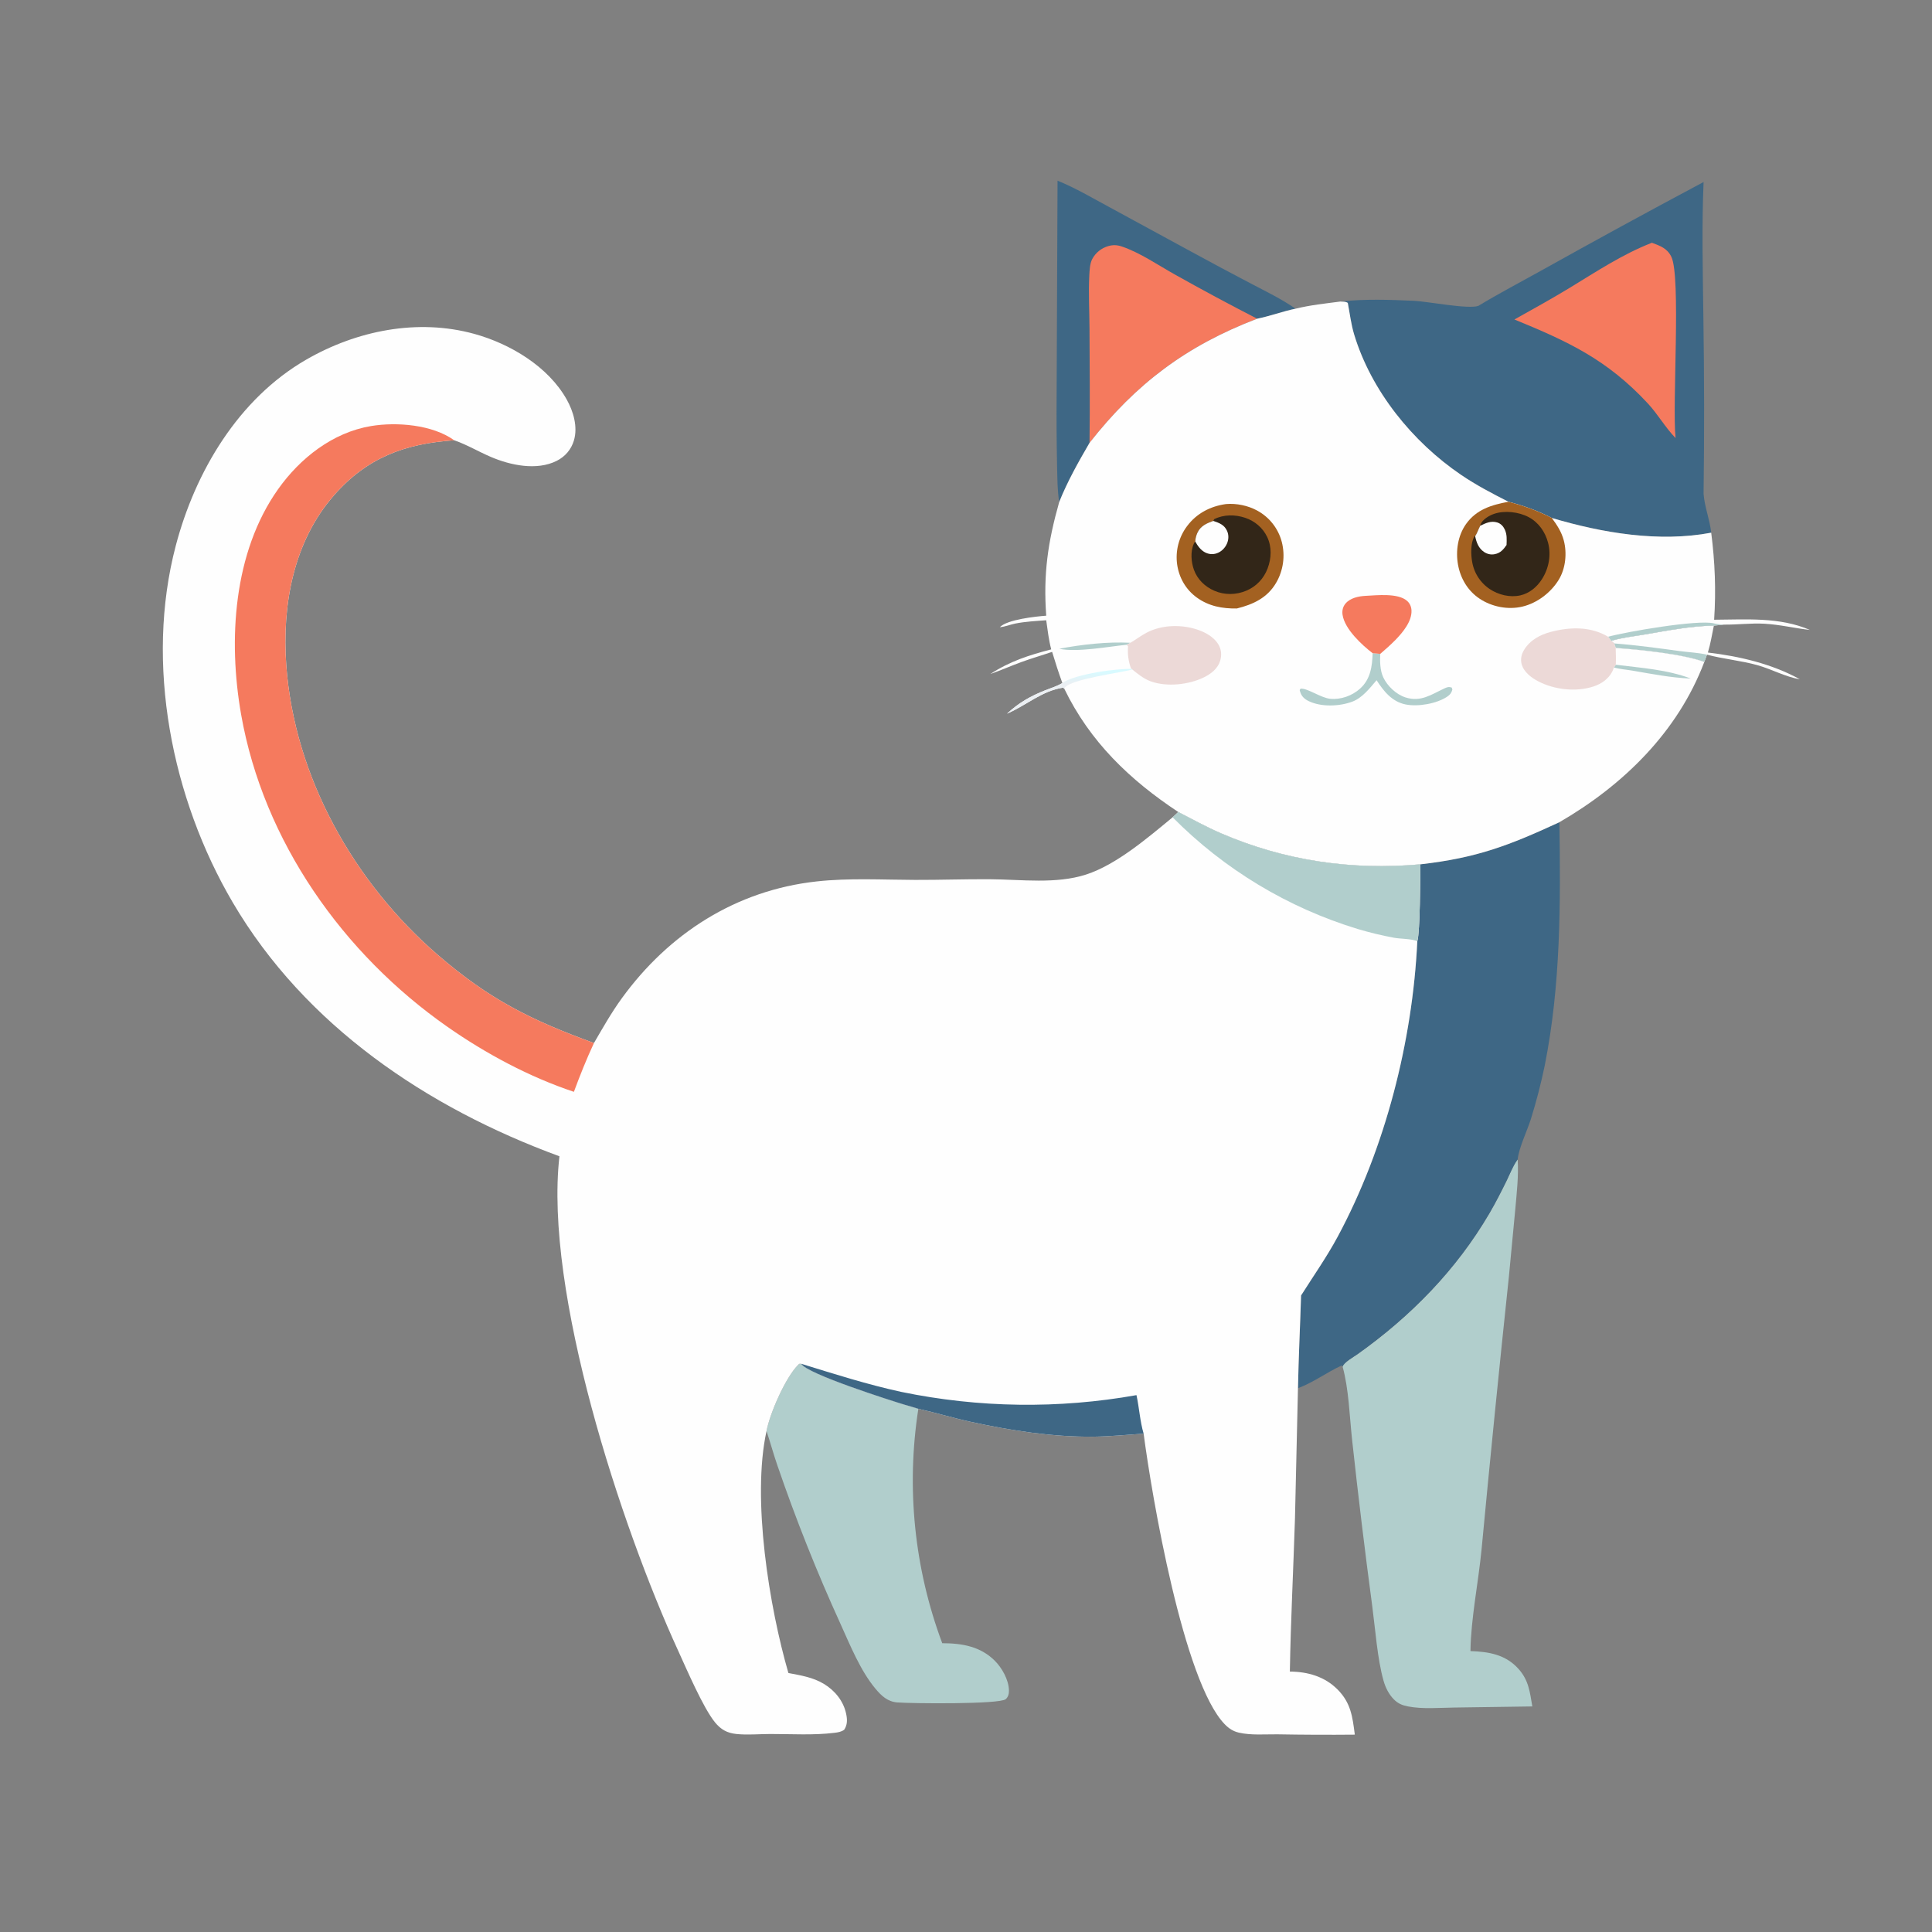 <?xml version="1.0" encoding="utf-8" ?>
<svg xmlns="http://www.w3.org/2000/svg" xmlns:xlink="http://www.w3.org/1999/xlink" width="1024" height="1024">
	<rect width="100%" height="100%" fill="#808080" stroke="none"/>
	<path fill="#FEFEFE" d="M853.942 339.68C859.543 337.961 865.765 337.294 871.547 336.319C883.744 334.263 895.987 331.773 908.385 331.592C907.39 336.314 906.622 341.248 905.213 345.858C921.753 347.778 939.277 351.872 953.941 360.028C946.333 358.765 938.927 354.644 931.464 352.553C922.676 350.092 913.521 349.324 904.738 346.99L903.31 350.866C892.341 346.681 868.496 344.251 856.35 343.44L855.567 341.037L853.942 339.68Z"/>
	<path fill="#B1CECC" d="M855.567 341.037C867.33 341.923 878.959 343.552 890.644 345.131C895.208 345.748 900.296 345.937 904.738 346.99L903.31 350.866C892.341 346.681 868.496 344.251 856.35 343.44L855.567 341.037Z"/>
	<path fill="#3E6785" d="M560.518 95.766C569.857 99.547 578.803 104.832 587.664 109.607L631.62 133.516Q647.056 141.938 662.635 150.093C670.733 154.351 679.127 158.381 686.648 163.619C679.783 165.033 673.137 167.562 666.326 168.927C628.909 183.215 602.16 203.259 577.474 234.725C571.505 244.987 565.842 255.031 561.403 266.068C560.388 259.787 560.438 253.213 560.273 246.857Q559.881 227.951 560.038 209.041L560.518 95.766Z"/>
	<path fill="#F57A5E" d="M577.474 234.725C577.732 214.553 577.558 194.335 577.456 174.16C577.409 164.864 576.894 155.393 577.348 146.119C577.482 143.374 577.628 139.764 578.903 137.306Q579.233 136.683 579.625 136.097Q580.016 135.511 580.465 134.968Q580.913 134.424 581.414 133.929Q581.916 133.434 582.464 132.992Q583.013 132.55 583.604 132.165Q584.195 131.781 584.821 131.458Q585.448 131.135 586.103 130.878Q586.759 130.62 587.438 130.43C589.866 129.733 592.054 129.814 594.429 130.6C604.154 133.82 613.796 140.544 622.765 145.53Q644.328 157.634 666.326 168.927C628.909 183.215 602.16 203.259 577.474 234.725Z"/>
	<path fill="#B1CECC" d="M406.27 758.483C408.092 748.982 416.221 730.375 422.895 723.549C423.801 722.622 423.566 722.838 424.686 722.841C427.561 728.19 472.806 742.527 479.648 744.586C482.001 745.294 484.415 745.912 486.742 746.699Q486.135 750.598 485.652 754.514Q485.17 758.43 484.813 762.36Q484.457 766.29 484.226 770.229Q483.995 774.168 483.891 778.112Q483.787 782.057 483.808 786.002Q483.83 789.948 483.978 793.891Q484.126 797.834 484.401 801.771Q484.675 805.707 485.075 809.632Q485.475 813.558 486 817.468Q486.526 821.379 487.176 825.271Q487.827 829.163 488.601 833.032Q489.376 836.901 490.274 840.743Q491.172 844.585 492.193 848.397Q493.214 852.208 494.356 855.985Q495.498 859.762 496.76 863.5Q498.023 867.239 499.404 870.935C509.764 870.948 519.58 872.579 527.228 880.185C531.08 884.016 534.662 890.352 534.767 895.958C534.799 897.701 534.42 899.361 533.082 900.575C529.977 903.39 483.012 902.905 475.584 902.326C470.454 901.926 467.168 898.831 463.991 895.025C456.022 885.477 450.644 872.091 445.535 860.819Q426.692 819.499 411.976 776.536C409.912 770.562 408.283 764.465 406.27 758.483Z"/>
	<path fill="#B1CECC" d="M804.401 614.519C804.94 623.348 803.898 632.289 803.118 641.086L799.767 676.421Q792.09 748.834 785.25 821.332C783.57 838.709 779.593 857.949 779.376 875.108C789.073 875.443 797.964 876.9 804.84 884.546C810.302 890.619 810.855 896.877 812.167 904.444L770.967 905.033C762.965 905.129 754.034 905.957 746.183 904.426C743.191 903.842 740.884 902.874 738.734 900.67C736.068 897.937 734.324 894.43 733.294 890.784C730.032 879.253 728.948 863.508 727.312 851.251Q721.434 807.248 716.64 763.113C715.298 750.804 714.89 736.08 711.608 724.374C712.056 722.188 717.719 719.024 719.613 717.676C747.811 697.605 771.914 673.007 789.424 643.071C792.758 637.37 795.714 631.552 798.62 625.625C800.258 622.282 801.775 618.28 803.88 615.25C804.051 615.004 804.227 614.762 804.401 614.519Z"/>
	<path fill="#3E6785" d="M752.836 458.109C782.825 454.699 799.826 448.117 826.517 435.791C827.173 479.023 827.235 522.062 818.753 564.701Q815.739 579.249 811.305 593.43C809.378 599.406 804.957 608.64 804.401 614.519C804.227 614.762 804.051 615.004 803.88 615.25C801.775 618.28 800.258 622.282 798.62 625.625C795.714 631.552 792.758 637.37 789.424 643.071C771.914 673.007 747.811 697.605 719.613 717.676C717.719 719.024 712.056 722.188 711.608 724.374L711.146 723.71C703.219 727.365 696.158 732.711 687.948 735.778C688.275 719.383 689.093 703.008 689.595 686.618C696.164 676.236 703.186 666.268 709.02 655.426C734.196 608.638 748.698 551.81 751.199 498.882C752.687 494.266 752.742 464.826 752.836 458.109Z"/>
	<path fill="#3E6785" d="M783.581 162.106C794.261 155.629 805.409 149.816 816.317 143.724Q859.391 119.667 902.936 96.473C901.926 120.223 902.527 144.232 902.827 168.007Q903.541 214.906 902.936 261.806C903.482 268.763 906.223 275.378 906.976 282.338C879.256 287.581 849.185 282.455 822.48 274.534C815.168 270.732 807.475 268.01 799.515 265.942C790.915 261.581 782.395 257.124 774.405 251.698C748.675 234.223 726.735 207.181 717.7 177.192C716.073 171.794 715.415 166.091 714.353 160.556C713.213 159.755 711.772 159.93 710.395 159.829C723 158.387 736.798 158.855 749.502 159.437C756.587 159.761 778.336 164.045 783.581 162.106Z"/>
	<path fill="#F57A5E" d="M875.54 128.668C879.907 130.302 883.62 131.568 885.825 136.051C891.04 146.648 886.227 214.235 888.084 232.181C882.628 226.578 878.705 219.556 873.339 213.781C851.731 190.522 831.122 180.996 802.677 169.334C812.429 163.86 822.257 158.459 831.814 152.652C846.119 143.959 859.86 134.784 875.54 128.668Z"/>
	<path fill="#FEFEFE" d="M710.395 159.829C711.772 159.93 713.213 159.755 714.353 160.556C715.415 166.091 716.073 171.794 717.7 177.192C726.735 207.181 748.675 234.223 774.405 251.698C782.395 257.124 790.915 261.581 799.515 265.942C807.475 268.01 815.168 270.732 822.48 274.534C849.185 282.455 879.256 287.581 906.976 282.338C908.959 297.767 909.579 312.948 908.521 328.474C925.561 328.378 943.281 326.951 959.297 333.89C951.249 332.977 943.345 331.047 935.251 330.587C928.046 330.177 920.917 331.15 913.735 331.057Q911.062 331.346 908.385 331.592C895.987 331.773 883.744 334.263 871.547 336.319C865.765 337.294 859.543 337.961 853.942 339.68L855.567 341.037L856.35 343.44C868.496 344.251 892.341 346.681 903.31 350.866C889.253 387.965 860.339 416.185 826.517 435.791C799.826 448.117 782.825 454.699 752.836 458.109C716.348 461.376 680.969 456.225 647.217 441.692C639.492 438.365 632.006 434.215 624.518 430.38C598.737 413.307 577.736 393.192 564.073 365.007L563.498 364.469C552.215 366.117 543.8 373.969 533.74 378.254C540.012 372.452 546.183 368.936 554.148 365.806C557.098 364.647 560.384 363.676 563.071 362C561.075 356.549 559.336 351.055 557.646 345.504C552.16 347.373 546.591 348.972 541.147 350.975C535.698 352.98 530.393 355.327 524.906 357.24C535.337 350.459 545.251 347.29 557.171 344.183C555.842 339.141 555.258 333.905 554.514 328.75C549.168 329.137 543.342 329.445 538.09 330.505C535.316 331.064 532.78 332.191 529.921 332.424C533.738 328.386 548.855 326.739 554.518 326.333C552.922 304.168 555.397 287.337 561.403 266.068C565.842 255.031 571.505 244.987 577.474 234.725C602.16 203.259 628.909 183.215 666.326 168.927C673.137 167.562 679.783 165.033 686.648 163.619C694.41 161.7 702.48 160.867 710.395 159.829Z"/>
	<path fill="#B1CECC" d="M561.445 343.848C573.41 341.577 586.961 340.042 599.155 340.689L597.129 341.735C587.521 342.706 570.505 345.891 561.445 343.848Z"/>
	<path fill="#B1CECC" d="M856.412 352.332C869.545 353.97 883.733 354.884 896.147 359.65C885.786 359.242 875.622 357.235 865.431 355.481C862.147 354.915 858.585 354.679 855.396 353.793L856.412 352.332Z"/>
	<defs>
		<linearGradient id="gradient_0" gradientUnits="userSpaceOnUse" x1="575.891" y1="362.858" x2="576.094" y2="356.142">
			<stop offset="0" stop-color="#EBEFF3"/>
			<stop offset="1" stop-color="#D8FAFF"/>
		</linearGradient>
	</defs>
	<path fill="url(#gradient_0)" d="M563.071 362C569.707 357.265 592.73 354.037 601.156 354.593C594.371 356.605 567.527 359.845 564.3 364.575C564.208 364.709 564.148 364.863 564.073 365.007L563.498 364.469C552.215 366.117 543.8 373.969 533.74 378.254C540.012 372.452 546.183 368.936 554.148 365.806C557.098 364.647 560.384 363.676 563.071 362Z"/>
	<path fill="#B1CECC" d="M852.342 337.492C862.055 334.822 899.707 328.328 908.296 330.379C909.931 330.77 911.375 330.93 913.046 331.023L913.735 331.057Q911.062 331.346 908.385 331.592C895.987 331.773 883.744 334.263 871.547 336.319C865.765 337.294 859.543 337.961 853.942 339.68L852.342 337.492Z"/>
	<path fill="#B1CECC" d="M727.535 346.206L731.558 346.571C731.349 350.567 731.441 355.329 733.156 359C735.314 363.617 740.061 368.087 744.943 369.647C753.026 372.229 758.523 368.176 765.411 364.948C766.963 364.221 767.831 363.87 769.469 364.441L769.785 365.511C769.288 367.301 768.557 368.224 767.048 369.241C761.51 372.971 751.573 374.709 744.989 373.369C737.749 371.894 733.39 366.371 729.614 360.521C726.069 364.693 722.103 369.856 716.838 371.853C709.975 374.455 700.217 374.843 693.525 371.549C691.415 370.51 689.78 369.019 689.133 366.707C688.799 365.511 688.736 366.011 689.309 365.026C692.871 364.586 699.985 369.856 705.009 370.371C710.615 370.945 716.66 368.766 720.829 365.022C726.411 360.008 727.279 353.262 727.535 346.206Z"/>
	<path fill="#F57A5E" d="M727.535 346.206C721.782 341.827 712.79 333.485 711.6 325.972C711.251 323.765 711.688 321.629 713.144 319.9C715.68 316.889 720.118 315.999 723.856 315.808C729.85 315.502 740.847 314.244 745.707 318.415C747.242 319.732 748.024 321.519 748.117 323.524C748.388 329.335 743.488 335.21 739.637 339.15C737.077 341.769 734.329 344.18 731.558 346.571L727.535 346.206Z"/>
	<path fill="#ECD9D7" d="M599.155 340.689C601.995 339.011 604.634 336.983 607.541 335.433C615.028 331.439 624.376 330.934 632.533 333.08C637.52 334.392 643.158 337.085 645.842 341.694C647.393 344.356 647.599 347.351 646.698 350.277C645.411 354.459 641.797 357.206 638.012 359.049C630.001 362.949 618.471 364.188 609.995 361.157C606.061 359.75 602.599 356.874 599.421 354.233C598.067 350.373 597.574 346.677 597.884 342.584C597.645 342.291 597.454 341.93 597.129 341.735L599.155 340.689Z"/>
	<path fill="#ECD9D7" d="M855.396 353.793C855.162 354.48 854.938 355.153 854.61 355.802C852.555 359.867 848.764 362.499 844.508 363.876C835.328 366.844 824.031 365.591 815.488 361.219C811.744 359.303 807.684 356.289 806.508 352.033C805.786 349.417 806.38 346.807 807.759 344.519C810.942 339.237 816.325 336.375 822.127 334.872C832.338 332.228 843.092 331.983 852.342 337.492L853.942 339.68L855.567 341.037L856.35 343.44C856.451 346.414 856.529 349.357 856.412 352.332L855.396 353.793Z"/>
	<path fill="#A36121" d="M649.852 267.157C655.394 266.686 661.484 267.959 666.354 270.62Q666.952 270.944 667.533 271.299Q668.113 271.654 668.675 272.038Q669.237 272.422 669.778 272.834Q670.319 273.246 670.839 273.686Q671.358 274.125 671.855 274.591Q672.351 275.056 672.823 275.546Q673.294 276.037 673.74 276.55Q674.186 277.064 674.605 277.6Q675.024 278.136 675.415 278.693Q675.806 279.25 676.168 279.826Q676.53 280.402 676.862 280.996Q677.194 281.59 677.495 282.2Q677.796 282.81 678.066 283.435Q678.335 284.06 678.572 284.697Q678.809 285.335 679.013 285.984Q679.217 286.633 679.388 287.292Q679.561 287.971 679.702 288.658Q679.842 289.344 679.949 290.037Q680.055 290.73 680.128 291.427Q680.201 292.124 680.24 292.824Q680.279 293.524 680.283 294.225Q680.288 294.925 680.259 295.626Q680.229 296.326 680.166 297.024Q680.102 297.722 680.005 298.416Q679.908 299.11 679.777 299.799Q679.646 300.487 679.481 301.169Q679.317 301.85 679.119 302.522Q678.922 303.195 678.692 303.857Q678.462 304.519 678.201 305.169Q677.939 305.819 677.646 306.456Q677.352 307.093 677.029 307.714Q676.705 308.336 676.351 308.941C671.663 316.946 664.124 320.375 655.552 322.508C647.802 322.623 640.715 321.316 634.323 316.7C628.571 312.548 624.97 306.305 623.929 299.312Q623.832 298.64 623.768 297.963Q623.704 297.287 623.673 296.608Q623.643 295.93 623.646 295.25Q623.649 294.571 623.686 293.892Q623.722 293.214 623.793 292.538Q623.863 291.862 623.966 291.191Q624.07 290.52 624.207 289.854Q624.343 289.189 624.513 288.531Q624.682 287.873 624.884 287.224Q625.085 286.575 625.319 285.937Q625.552 285.299 625.817 284.674Q626.082 284.048 626.378 283.436Q626.673 282.824 626.998 282.228Q627.324 281.632 627.678 281.052Q628.033 280.472 628.415 279.911Q628.798 279.35 629.208 278.808C634.27 272.057 641.607 268.28 649.852 267.157Z"/>
	<path fill="#322618" d="M643.064 276.092L643.518 275.178C648.622 272.642 654.602 272.644 659.982 274.451C665.043 276.151 669.276 279.707 671.603 284.539C674.162 289.851 673.899 295.895 671.846 301.326C669.817 306.692 665.822 310.894 660.518 313.103C655.095 315.362 649.002 315.452 643.597 313.104C638.678 310.968 634.676 307.119 632.821 302.04C631.341 297.988 630.875 292.228 632.746 288.211C633.051 287.557 633.131 287.498 633.513 287.005C633.545 285.43 634.081 283.497 634.785 282.089C636.512 278.636 639.637 277.325 643.064 276.092Z"/>
	<path fill="#FEFEFE" d="M643.064 276.092C646.204 277.157 648.867 278.123 650.341 281.324C651.32 283.45 651.257 285.872 650.363 288.014C649.374 290.382 647.386 292.402 644.945 293.254C642.807 294.001 640.615 293.789 638.622 292.731C636.353 291.527 634.715 289.217 633.513 287.005C633.545 285.43 634.081 283.497 634.785 282.089C636.512 278.636 639.637 277.325 643.064 276.092Z"/>
	<path fill="#A36121" d="M799.515 265.942C807.475 268.01 815.168 270.732 822.48 274.534C825.23 278.221 827.618 281.868 828.825 286.388C830.63 293.146 829.823 301.295 826.172 307.271C821.987 314.123 814.726 319.656 806.894 321.513C799.314 323.311 790.748 321.658 784.253 317.34C778.008 313.189 774.137 306.702 772.791 299.385C771.452 292.105 772.69 283.892 777.003 277.787C782.51 269.991 790.599 267.59 799.515 265.942Z"/>
	<path fill="#322618" d="M784.529 278.675C784.592 278.445 784.636 278.209 784.719 277.986C785.694 275.358 789.28 273.261 791.803 272.384C797.477 270.41 805.025 271.308 810.245 274.098C815.496 276.906 819.015 281.941 820.507 287.643C822.23 294.233 820.907 301.273 817.26 306.989C814.611 311.141 810.648 314.471 805.775 315.568C800.251 316.811 794.118 315.265 789.476 312.136Q789.03 311.834 788.6 311.51Q788.17 311.185 787.757 310.84Q787.344 310.495 786.948 310.13Q786.552 309.765 786.175 309.381Q785.798 308.996 785.441 308.594Q785.083 308.191 784.746 307.771Q784.409 307.351 784.094 306.915Q783.778 306.479 783.484 306.028Q783.19 305.577 782.919 305.111Q782.648 304.646 782.401 304.168Q782.154 303.69 781.93 303.2Q781.707 302.71 781.508 302.209Q781.309 301.709 781.135 301.199Q780.962 300.69 780.814 300.172Q780.665 299.654 780.543 299.13Q780.421 298.606 780.325 298.076C779.604 294.134 779.331 287.793 781.485 284.325C781.57 284.187 781.68 284.066 781.777 283.937L781.864 284.208C782.895 282.661 783.633 280.377 784.529 278.675Z"/>
	<path fill="#FEFEFE" d="M784.529 278.675C787.459 277.25 790.277 275.888 793.596 276.924C795.442 277.5 796.758 278.921 797.559 280.641C798.812 283.333 798.597 285.979 798.5 288.864C796.8 291.316 795.268 293.122 792.219 293.726C790.199 294.127 788.242 293.681 786.544 292.529C783.647 290.562 782.545 287.497 781.864 284.208C782.895 282.661 783.633 280.377 784.529 278.675Z"/>
	<path fill="#FEFEFE" d="M296.513 612.849C226.473 587.17 161.74 543.667 123.35 478.304C91.004 423.233 76.734 351.763 93.148 289.284C103.474 249.975 126.346 211.376 162.307 190.616C188.98 175.217 221.3 168.677 251.375 176.964C270.306 182.181 290.502 194.16 300.37 211.744C303.938 218.103 306.333 226.319 304.178 233.499C302.746 238.271 299.516 242.022 295.079 244.255C284.482 249.587 270.5 246.605 260.132 242.164C253.592 239.363 247.478 235.69 240.736 233.351C214.641 235.146 194.583 242.472 176.965 262.597C155.45 287.174 149.437 320.823 151.725 352.528C155.999 411.757 187.521 467.653 232.036 506.11C259.258 529.627 281.413 540.684 314.817 552.82C319.534 544.725 324.037 536.733 329.553 529.134C354.513 494.753 390.091 471.883 432.795 467.181C450.081 465.278 467.638 466.307 484.981 466.366C498.293 466.411 511.605 465.917 524.92 466.017C541.416 466.14 559.717 468.666 575.649 463.522C591.748 458.325 608.497 443.901 621.507 433.187L624.518 430.38C632.006 434.215 639.492 438.365 647.217 441.692C680.969 456.225 716.348 461.376 752.836 458.109C752.742 464.826 752.687 494.266 751.199 498.882C748.698 551.81 734.196 608.638 709.02 655.426C703.186 666.268 696.164 676.236 689.595 686.618C689.093 703.008 688.275 719.383 687.948 735.778L686.363 804.804C685.516 831.842 684.107 858.927 683.65 885.97C693.172 886.039 702.156 888.608 708.99 895.515C716.018 902.619 716.862 909.95 718.077 919.399Q697.532 919.593 676.99 919.225C670.405 919.161 663.131 919.816 656.678 918.344C653.613 917.645 651.318 916.132 649.14 913.889C627.279 891.378 610.459 792.842 606.152 759.869C597.222 760.458 588.4 761.374 579.434 761.462C557.728 761.674 535.656 758.216 514.506 753.596C505.19 751.561 496.053 748.76 486.742 746.699C484.415 745.912 482.001 745.294 479.648 744.586C472.806 742.527 427.561 728.19 424.686 722.841C423.566 722.838 423.801 722.622 422.895 723.549C416.221 730.375 408.092 748.982 406.27 758.483C398.391 794.349 407.709 851.717 417.869 886.733C424.387 887.973 430.96 889.019 436.725 892.523C442.549 896.064 447.087 901.638 448.484 908.392C449.119 911.461 449.194 914.077 447.474 916.764C445.965 917.913 444.192 918.186 442.349 918.417C431.27 919.806 419.474 919.035 408.297 919.055C402.358 919.066 396.13 919.673 390.223 919.043C385.34 918.523 382.044 916.661 378.961 912.877C372.658 905.142 363.876 884.582 359.464 874.96C329.072 808.668 288.336 684.434 296.513 612.849Z"/>
	<path fill="#3E6785" d="M424.686 722.841C442.29 728.264 459.655 733.822 477.687 737.734Q485.366 739.32 493.112 740.541Q500.858 741.761 508.653 742.612Q516.448 743.463 524.274 743.943Q532.101 744.422 539.941 744.53Q547.782 744.638 555.619 744.374Q563.455 744.109 571.271 743.473Q579.086 742.837 586.863 741.83Q594.639 740.824 602.359 739.449C603.82 746.138 604.211 753.349 606.152 759.869C597.222 760.458 588.4 761.374 579.434 761.462C557.728 761.674 535.656 758.216 514.506 753.596C505.19 751.561 496.053 748.76 486.742 746.699C484.415 745.912 482.001 745.294 479.648 744.586C472.806 742.527 427.561 728.19 424.686 722.841Z"/>
	<path fill="#B1CECC" d="M624.518 430.38C632.006 434.215 639.492 438.365 647.217 441.692C680.969 456.225 716.348 461.376 752.836 458.109C752.742 464.826 752.687 494.266 751.199 498.882C748.145 497.503 742.341 497.673 738.874 497.031C732.476 495.847 725.965 494.285 719.732 492.422Q716.267 491.368 712.836 490.208Q709.405 489.048 706.012 487.782Q702.619 486.517 699.266 485.147Q695.914 483.776 692.605 482.303Q689.297 480.83 686.036 479.255Q682.774 477.681 679.563 476.006Q676.352 474.331 673.194 472.557Q670.037 470.784 666.935 468.914Q663.834 467.043 660.792 465.078Q657.75 463.113 654.77 461.054Q651.79 458.996 648.876 456.846Q645.961 454.696 643.114 452.458Q640.268 450.219 637.491 447.893Q634.715 445.567 632.013 443.157Q629.31 440.746 626.683 438.253Q624.056 435.76 621.507 433.187L624.518 430.38Z"/>
	<path fill="#F57A5E" d="M304.177 578.696C280.63 570.843 257.665 558.553 237.334 544.36C181.828 505.612 139.619 445.891 127.8 378.714C120.872 339.332 123.623 292.807 147.4 259.274C159.057 242.833 176.353 229.2 196.639 225.82C210.274 223.548 229.162 225.052 240.736 233.351C214.641 235.146 194.583 242.472 176.965 262.597C155.45 287.174 149.437 320.823 151.725 352.528C155.999 411.757 187.521 467.653 232.036 506.11C259.258 529.627 281.413 540.684 314.817 552.82C310.854 561.303 307.431 569.919 304.177 578.696Z"/>
</svg>
